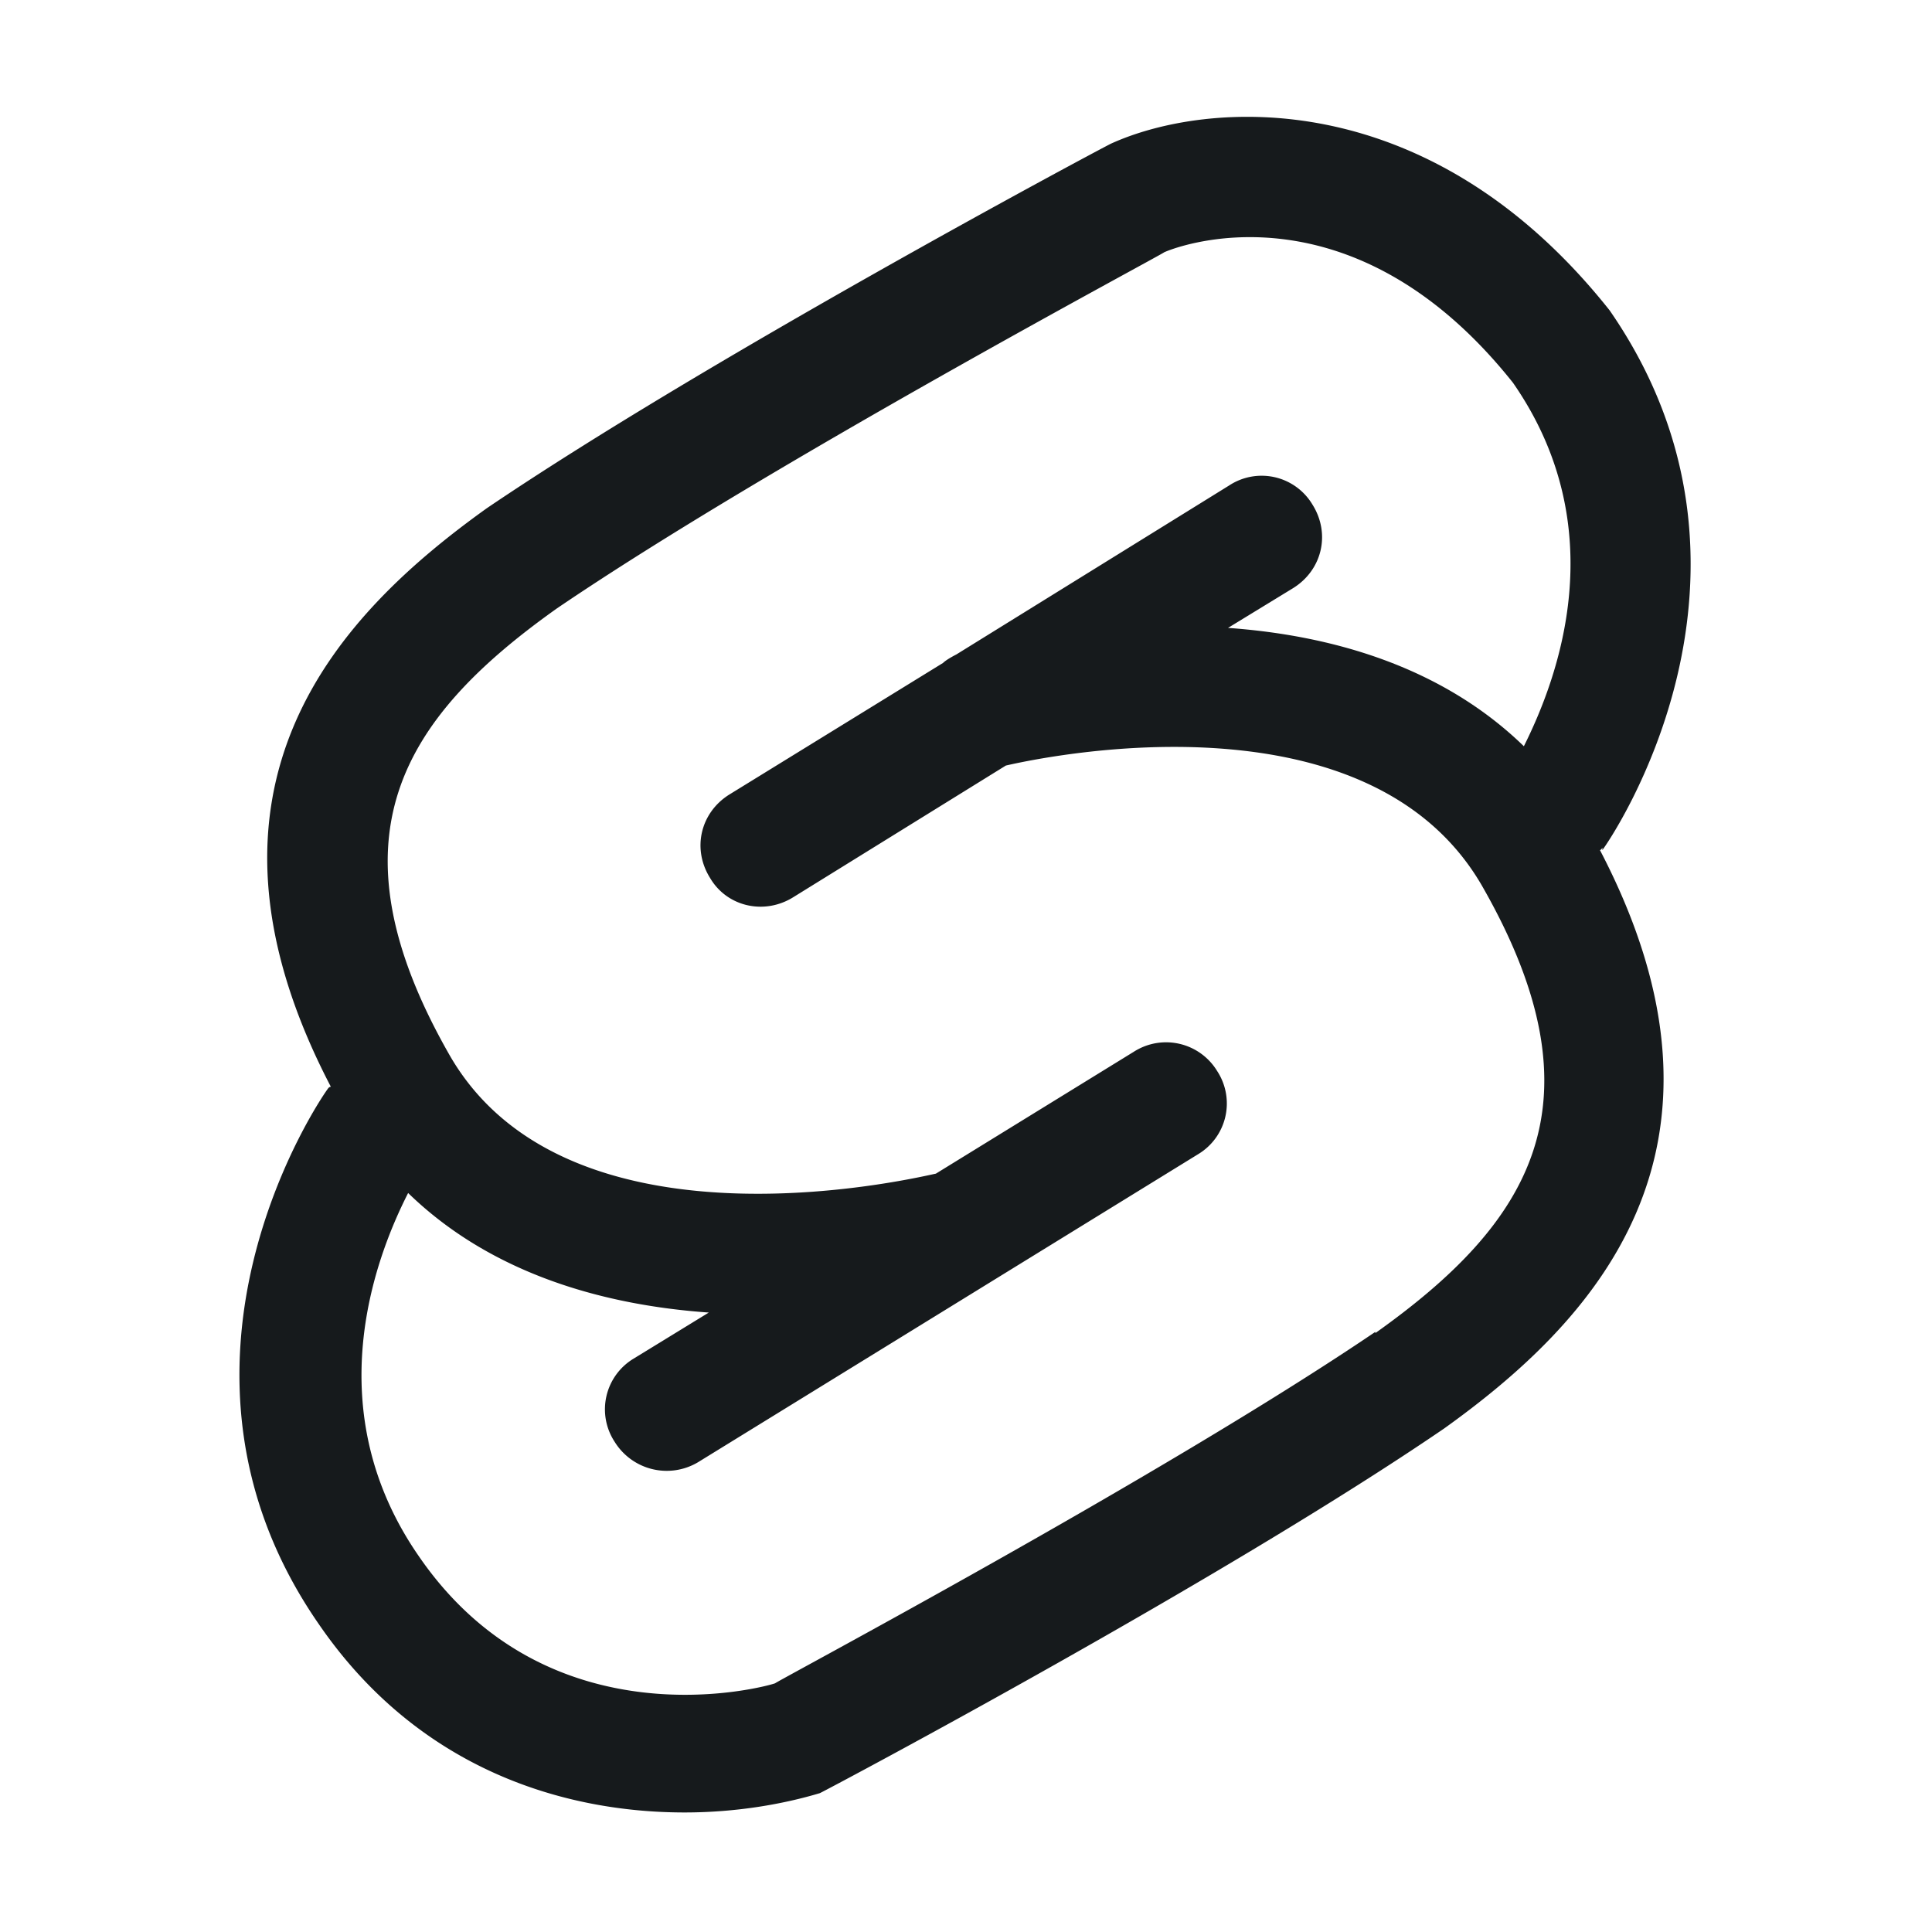 <svg xmlns="http://www.w3.org/2000/svg" viewBox="0 0 16 16"><path d="M13.27 7.04c.07-.09 1.57-2.29.06-4.47C11.83.68 9.99.83 9.2 1.19c-.14.07-3.34 1.78-5.17 3.02-1.2.86-2.6 2.28-1.29 4.79 0 0-.01 0-.02.01-.07.09-1.57 2.29-.08 4.44.83 1.21 2.04 1.56 3.03 1.56.43 0 .82-.07 1.12-.16.14-.07 3.34-1.77 5.17-3.02 1.2-.86 2.6-2.28 1.29-4.79 0 0 .01 0 .02-.02Zm-1.88 3.99c-1.77 1.2-4.99 2.91-4.97 2.91-.08.03-1.87.52-2.95-1.05-.84-1.21-.37-2.46-.09-3.01.7.68 1.64.93 2.49.99l-.62.38a.49.49 0 0 0-.16.69.507.507 0 0 0 .69.17l4.14-2.55a.49.49 0 0 0 .16-.69.495.495 0 0 0-.69-.16L7.75 9.72c-.03 0-3.01.76-4.02-.97-1.04-1.81-.4-2.8.88-3.71C6.39 3.83 9.64 2.1 9.64 2.09c.06-.03 1.53-.63 2.89 1.08.84 1.21.37 2.45.09 3.01-.69-.67-1.61-.92-2.45-.98l.54-.33c.24-.15.31-.45.16-.69a.49.49 0 0 0-.69-.16l-2.26 1.4s-.08.04-.11.07L6.04 6.58c-.24.15-.31.45-.16.69.14.24.45.31.69.16l1.76-1.09c.48-.11 3.02-.59 3.94.99 1.04 1.81.4 2.8-.88 3.71Z" style="fill:#161a1c"/></svg>
